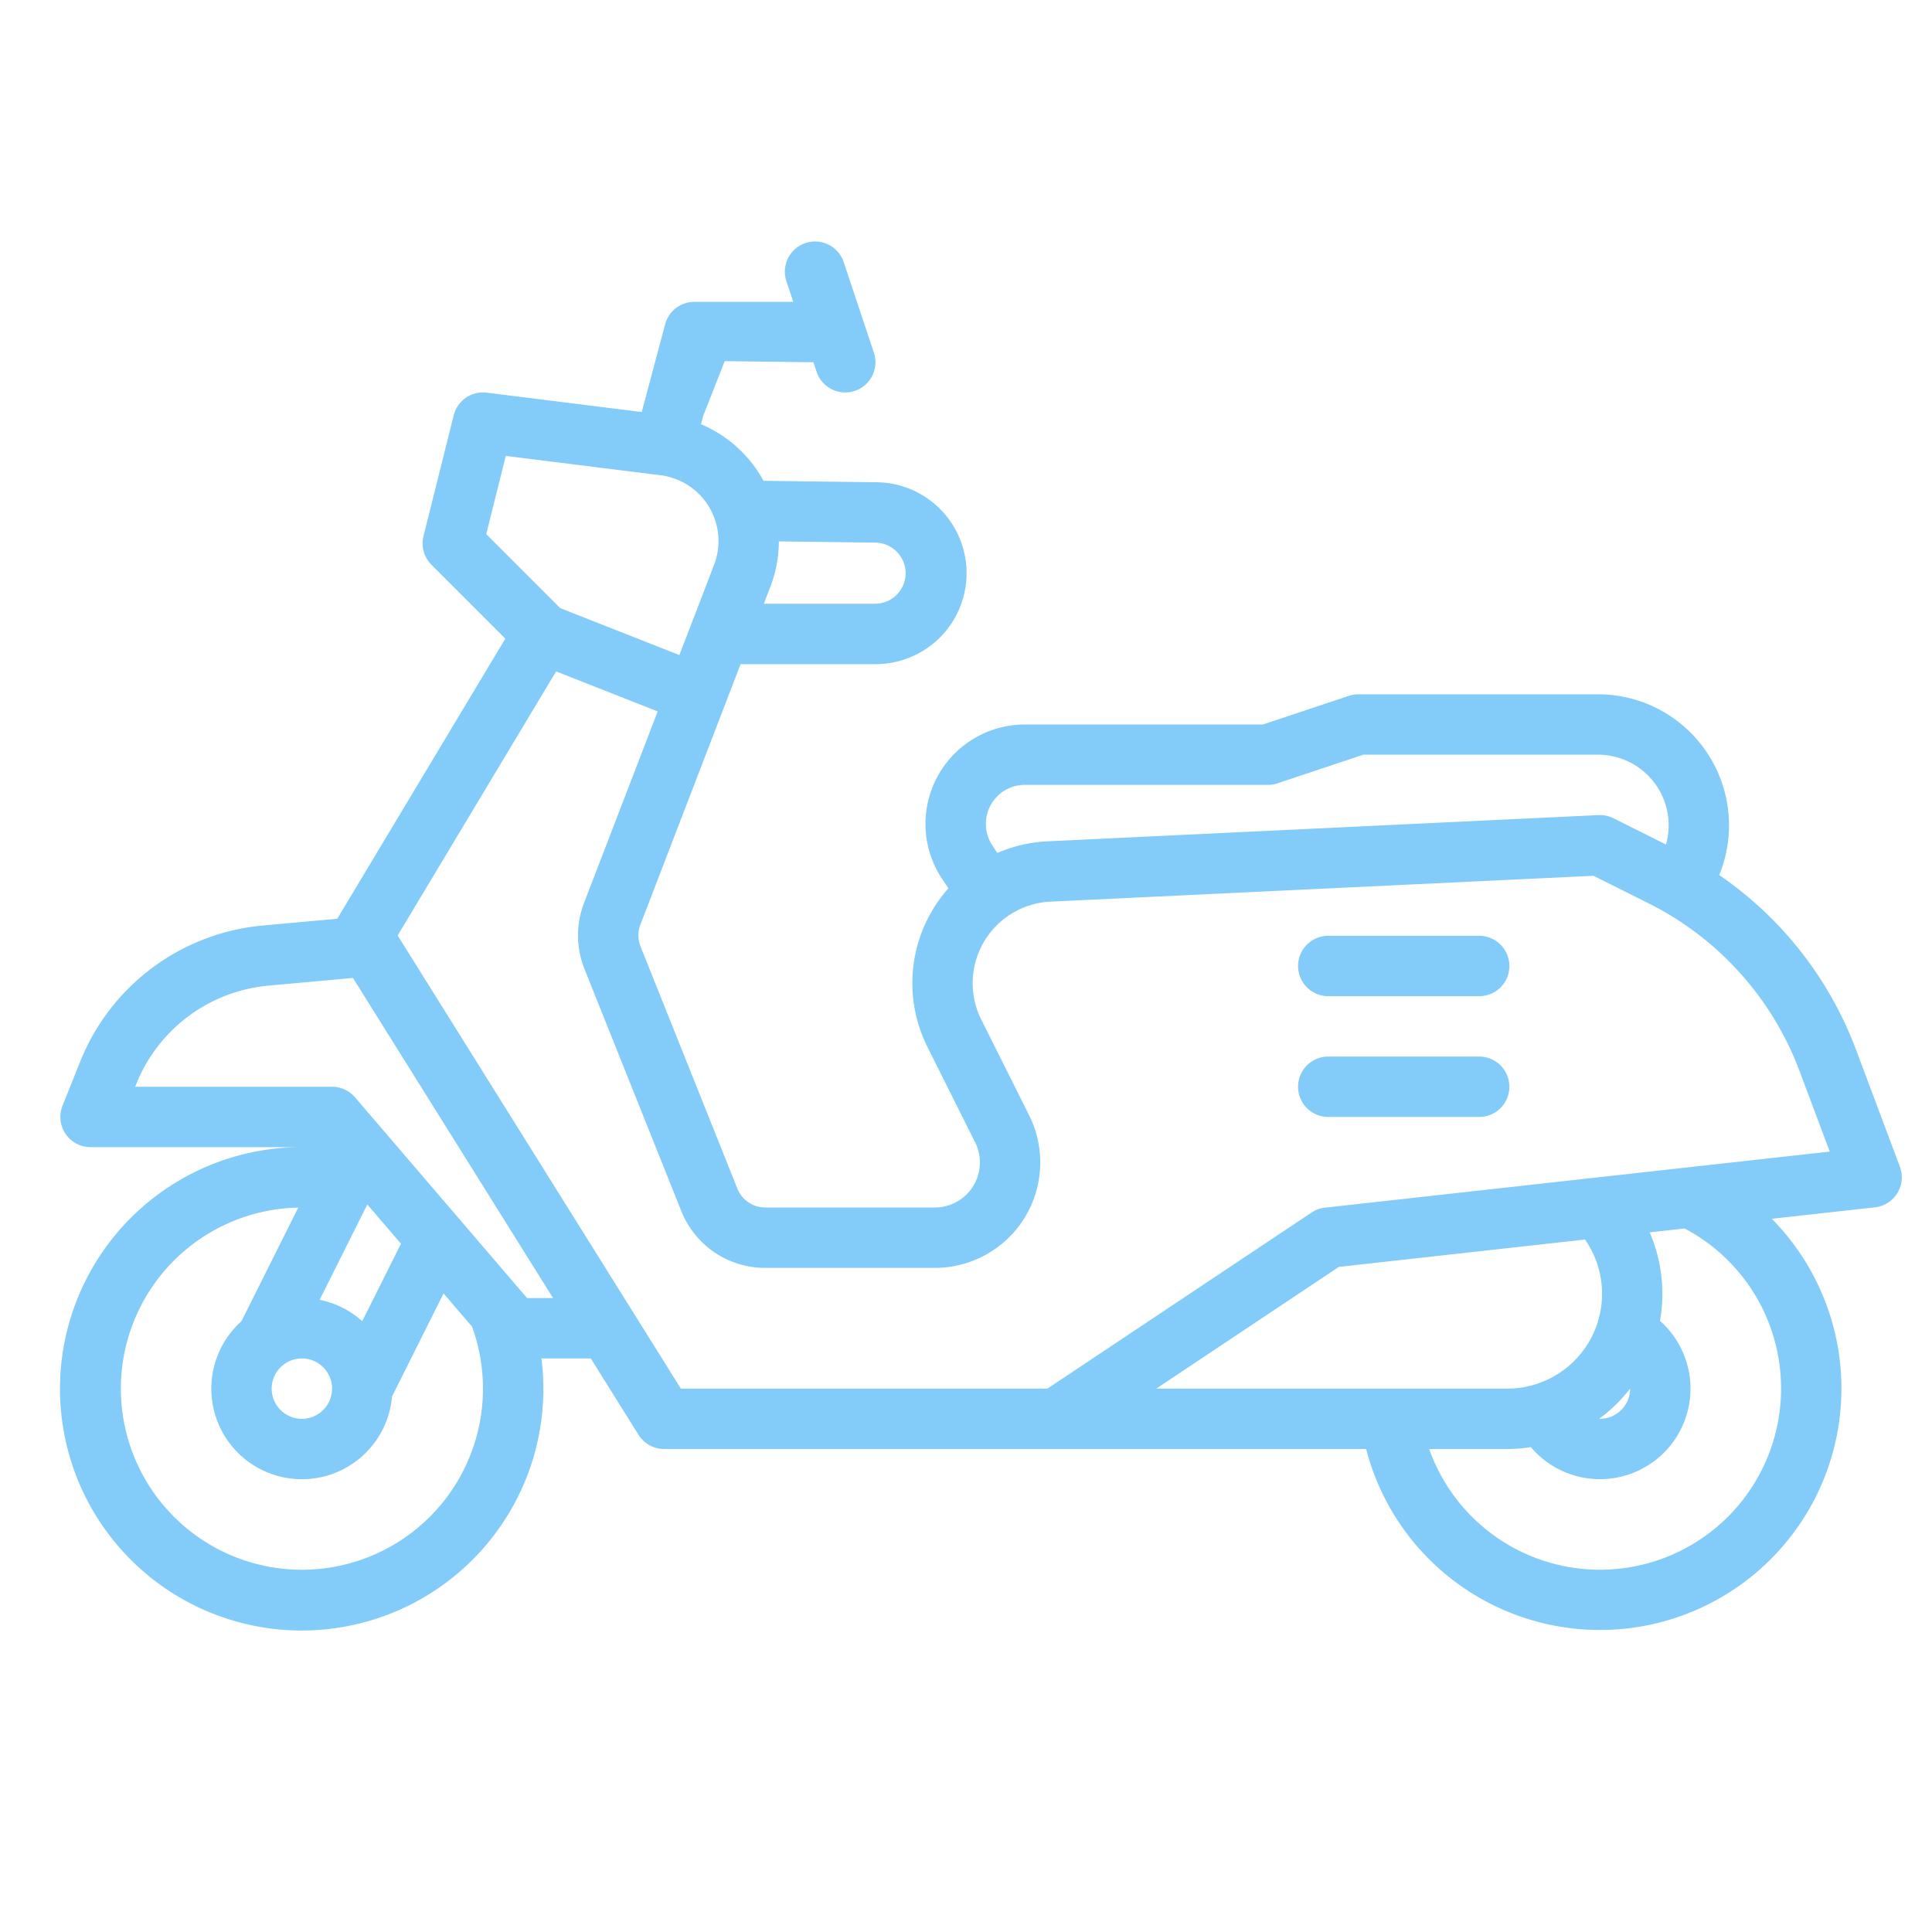 <?xml version="1.0" encoding="UTF-8"?>
<svg xmlns="http://www.w3.org/2000/svg" viewBox="0 0 512 512" width="512" height="512"><g id="outline"><path fill="#83CBF8" d="M491.9,278.283A97.658,97.658,0,0,0,455.608,231.9,34.722,34.722,0,0,0,423.484,184H360a8.032,8.032,0,0,0-2.53.41L334.7,192H271.6a26.336,26.336,0,0,0-21.912,40.946l1.649,2.473a37.8,37.8,0,0,0-5.585,41.964l12.671,25.342A11.937,11.937,0,0,1,247.742,320H202.833a7.963,7.963,0,0,1-7.429-5.028L169.76,250.858a7.975,7.975,0,0,1-.04-5.844L196.264,176H231.9a24.1,24.1,0,0,0,.3-48.2l-29.859-.377a33.858,33.858,0,0,0-16.574-15l.583-2.186,5.7-14.526L215.567,96l.843,2.53a8,8,0,0,0,15.18-5.06l-8-24a8,8,0,0,0-15.18,5.06L210.233,80H184a8,8,0,0,0-7.73,5.939l-6.2,23.257-41.079-5.134a8,8,0,0,0-8.753,6l-8,32a8,8,0,0,0,2.1,7.6l19.583,19.583L89.383,243.478l-19.591,1.781a57.74,57.74,0,0,0-48.6,36.22l-4.62,11.549A8,8,0,0,0,24,304H80a64.051,64.051,0,1,0,63.492,56h13.074l12.65,20.24A8,8,0,0,0,176,384H362.039a64,64,0,1,0,107.494-61.01l27.351-3.039a8,8,0,0,0,6.606-10.76ZM264.287,211.027A10.265,10.265,0,0,1,271.6,208H336a8.032,8.032,0,0,0,2.53-.41L361.3,200h62.186a18.73,18.73,0,0,1,18.023,23.809l-13.929-6.964a7.985,7.985,0,0,0-3.959-.836l-146,6.952a37.9,37.9,0,0,0-13.31,3.078l-1.313-1.969A10.365,10.365,0,0,1,264.287,211.027ZM240,151.9a8.11,8.11,0,0,1-8.1,8.1H202.418l1.755-4.563a33.614,33.614,0,0,0,2.225-11.961l25.6.323A8.13,8.13,0,0,1,240,151.9ZM134.042,120.817l40.93,5.117.016,0,.023,0a17.581,17.581,0,0,1,14.228,23.755L180.044,173.6l-31.565-12.435-19.62-19.62ZM106.259,329.594,95.993,350.125a23.939,23.939,0,0,0-11.283-5.658L97.346,319.2ZM80,360a8,8,0,1,1-8,8A8.009,8.009,0,0,1,80,360Zm0,56a47.993,47.993,0,0,1-.957-95.976L63.982,350.146A23.993,23.993,0,1,0,103.9,370.081l13.652-27.306,7.554,8.812A48.008,48.008,0,0,1,80,416Zm59.68-72L94.074,290.794A8,8,0,0,0,88,288H35.816l.232-.578a41.814,41.814,0,0,1,35.193-26.23l22.3-2.027L146.566,344Zm215.138-8.264,65.226-7.247.3.448A25.125,25.125,0,0,1,399.438,368H306.422ZM432,368a8.009,8.009,0,0,1-8,8c-.069,0-.136-.012-.2-.014a40.911,40.911,0,0,0,8.2-8.01Zm40,0a48,48,0,0,1-93.252,16h20.69a40.707,40.707,0,0,0,6.254-.5,23.991,23.991,0,1,0,34.225-33.453,41.231,41.231,0,0,0-2.728-23.462l9.243-1.027A47.876,47.876,0,0,1,472,368ZM351.116,320.049a8,8,0,0,0-3.554,1.3L277.578,368H180.434L105.381,247.915l41.992-69.988L174.3,188.535,154.786,239.27A23.931,23.931,0,0,0,154.9,256.8l25.646,64.114A23.886,23.886,0,0,0,202.833,336h44.909a27.936,27.936,0,0,0,24.987-40.431l-12.671-25.341a21.634,21.634,0,0,1,18.321-31.285l143.913-6.852,14.52,7.259a81.755,81.755,0,0,1,40.107,44.55l7.981,21.285Z"/><path fill="#83CBF8" d="M392,248H352a8,8,0,0,0,0,16h40a8,8,0,0,0,0-16Z"/><path fill="#83CBF8" d="M392,280H352a8,8,0,0,0,0,16h40a8,8,0,0,0,0-16Z"/></g></svg>
